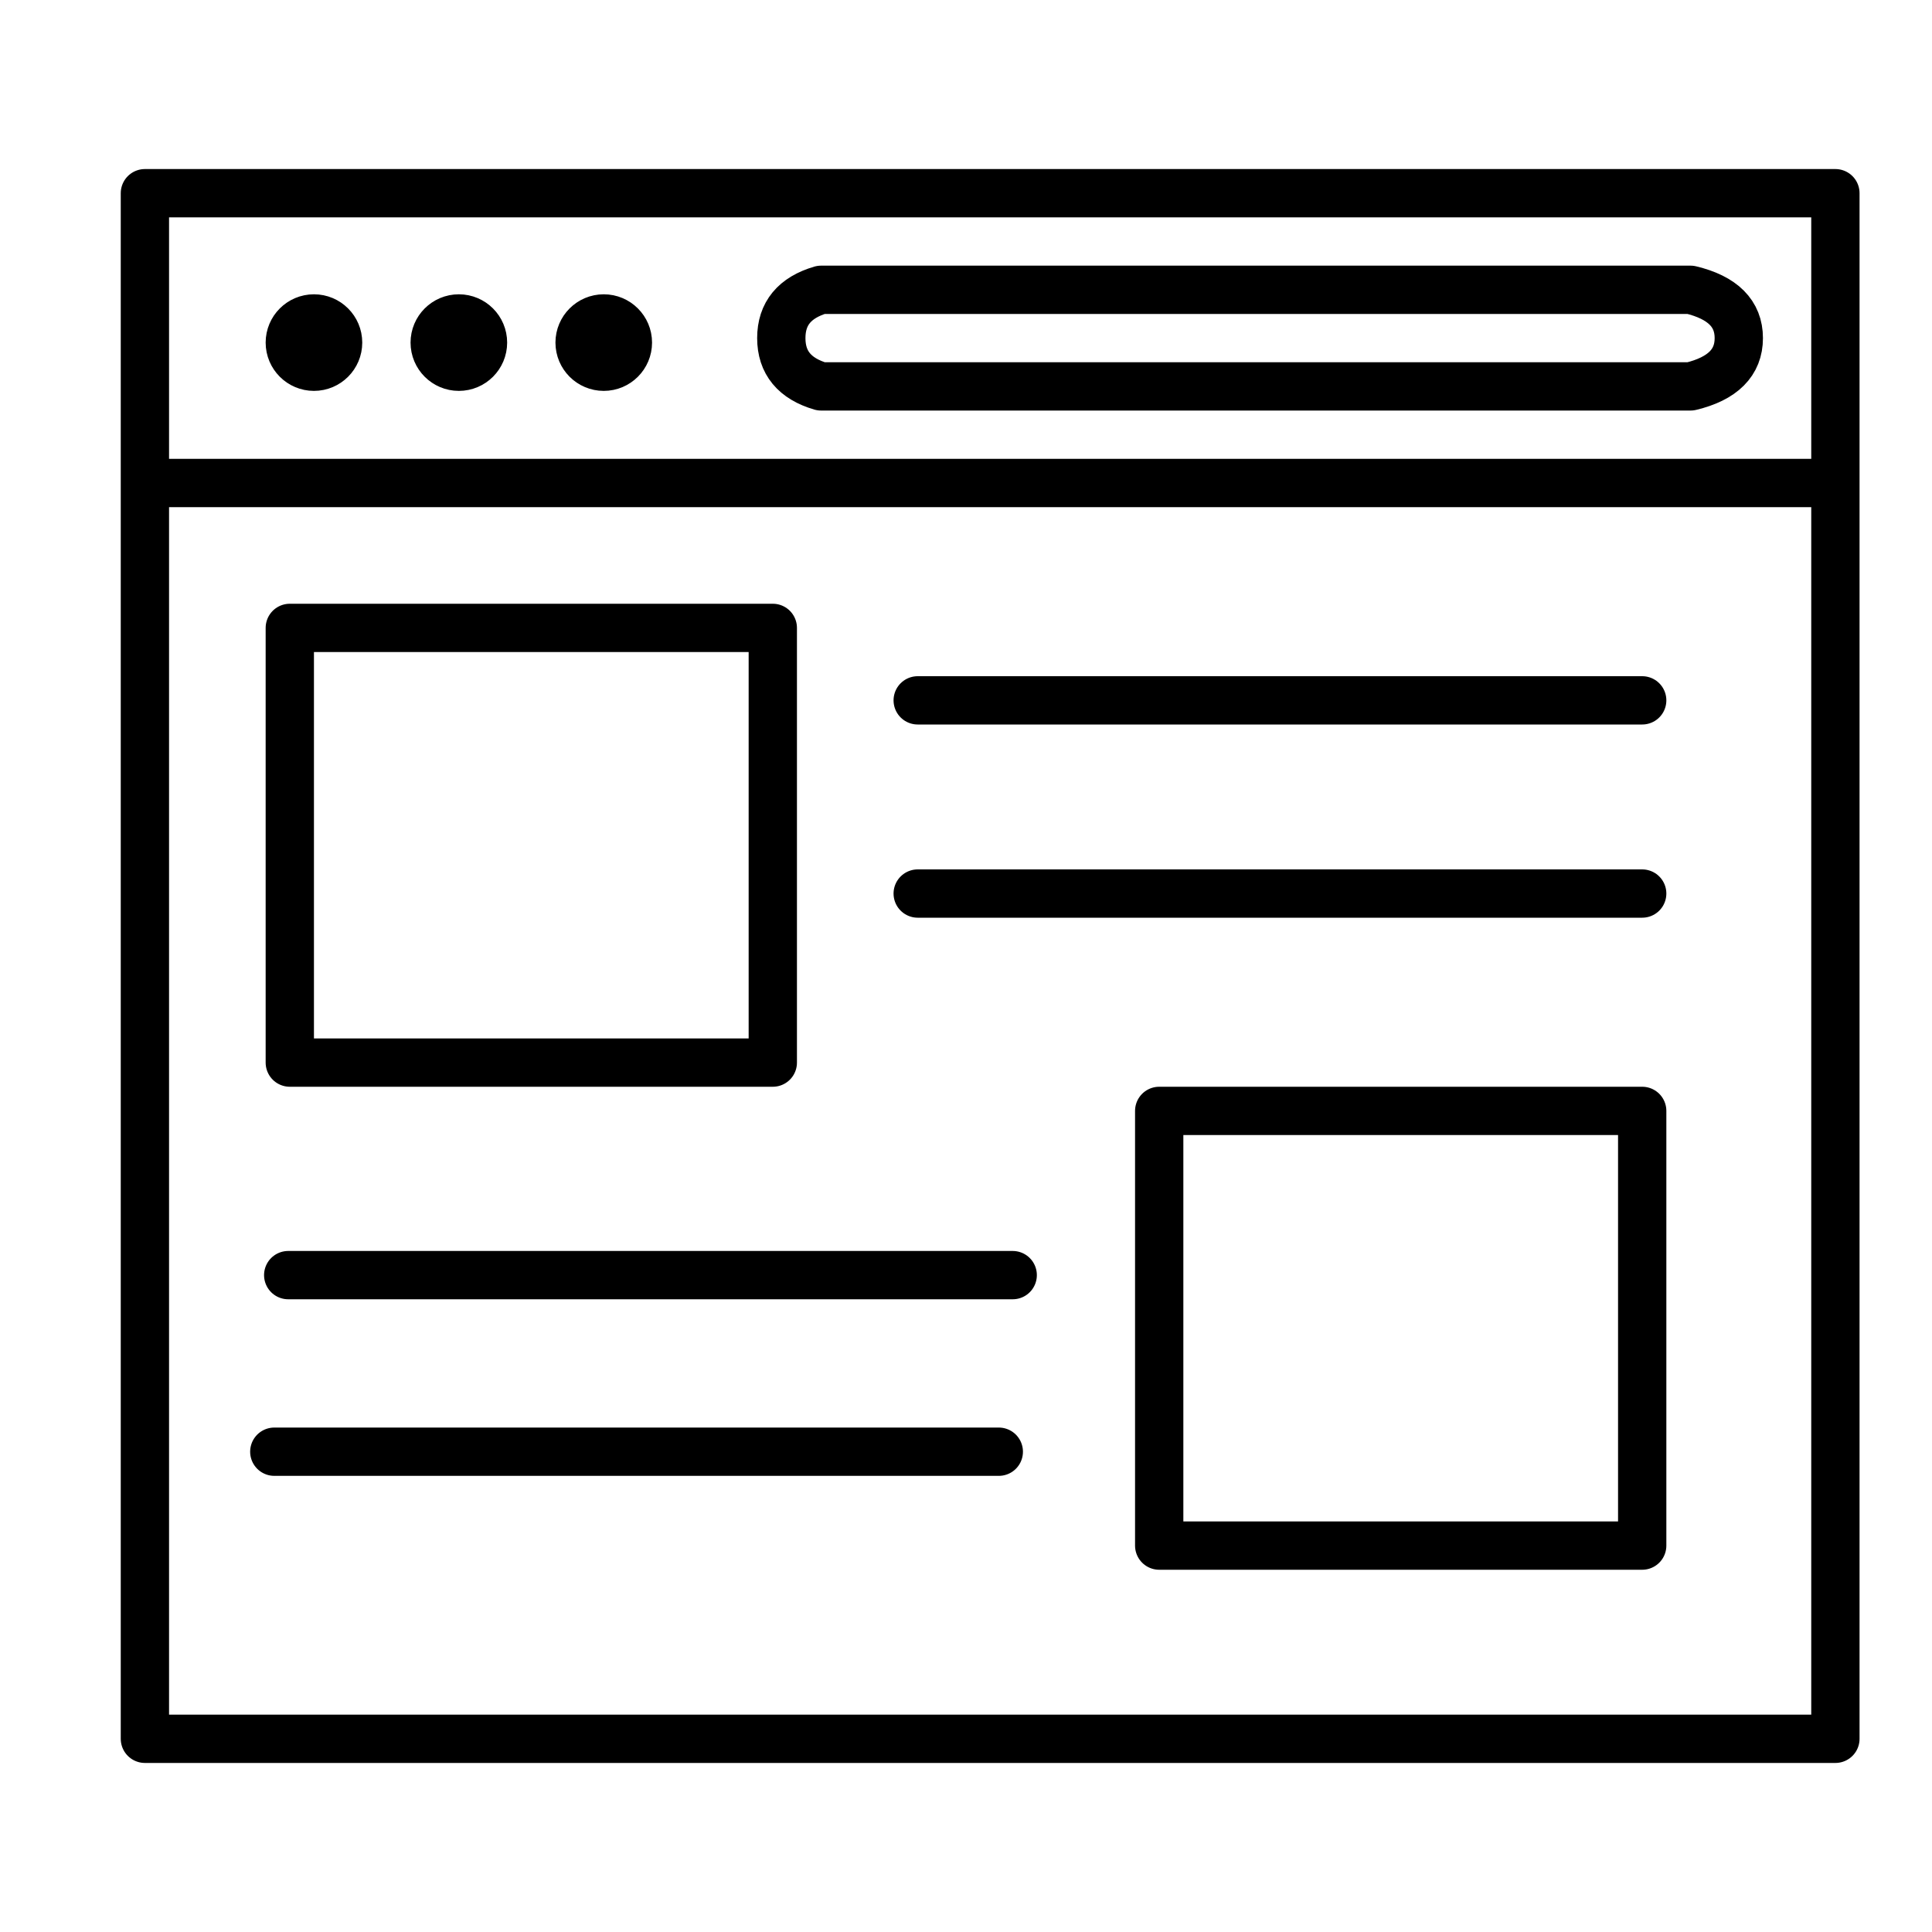 <?xml version="1.0" encoding="UTF-8"?>
<svg width="40px" height="40px" viewBox="0 0 40 40" version="1.1" xmlns="http://www.w3.org/2000/svg" xmlns:xlink="http://www.w3.org/1999/xlink">
    <!-- Generator: Sketch 52.6 (67491) - http://www.bohemiancoding.com/sketch -->
    <title>uEA08-prototype</title>
    <desc>Created with Sketch.</desc>
    <g id="uEA08-prototype" stroke="none" stroke-width="1" fill="none" fill-rule="evenodd" stroke-linecap="round" stroke-linejoin="round">
        <path d="M17,6 L35,6 C35.667,6.16 36,6.493 36,7 C36,7.507 35.667,7.84 35,8 L17,8 C16.451,7.84 16.176,7.507 16.176,7 C16.176,6.493 16.451,6.16 17,6 Z M6,13 L16,13 L16,22 L6,22 L6,13 Z M3,4 L38,4 L38,36 L3,36 L3,4 Z M24,23 L34,23 L34,32 L24,32 L24,23 Z M6.5,7.593 C6.776,7.593 7,7.369 7,7.093 C7,6.817 6.776,6.593 6.5,6.593 C6.224,6.593 6,6.817 6,7.093 C6,7.369 6.224,7.593 6.5,7.593 Z M9.5,7.593 C9.776,7.593 10,7.369 10,7.093 C10,6.817 9.776,6.593 9.5,6.593 C9.224,6.593 9,6.817 9,7.093 C9,7.369 9.224,7.593 9.5,7.593 Z M12.5,7.593 C12.776,7.593 13,7.369 13,7.093 C13,6.817 12.776,6.593 12.5,6.593 C12.224,6.593 12,6.817 12,7.093 C12,7.369 12.224,7.593 12.5,7.593 Z M3,10 L38,10 M19,14.5 L34,14.5 M19,18.5 L34,18.5 M5.967,26.4 L20.967,26.4 M5.679,30.056 L20.679,30.056" id="Rectangle-Copy-4" stroke="#000000" fill-rule="nonzero"></path>
    </g>
</svg>